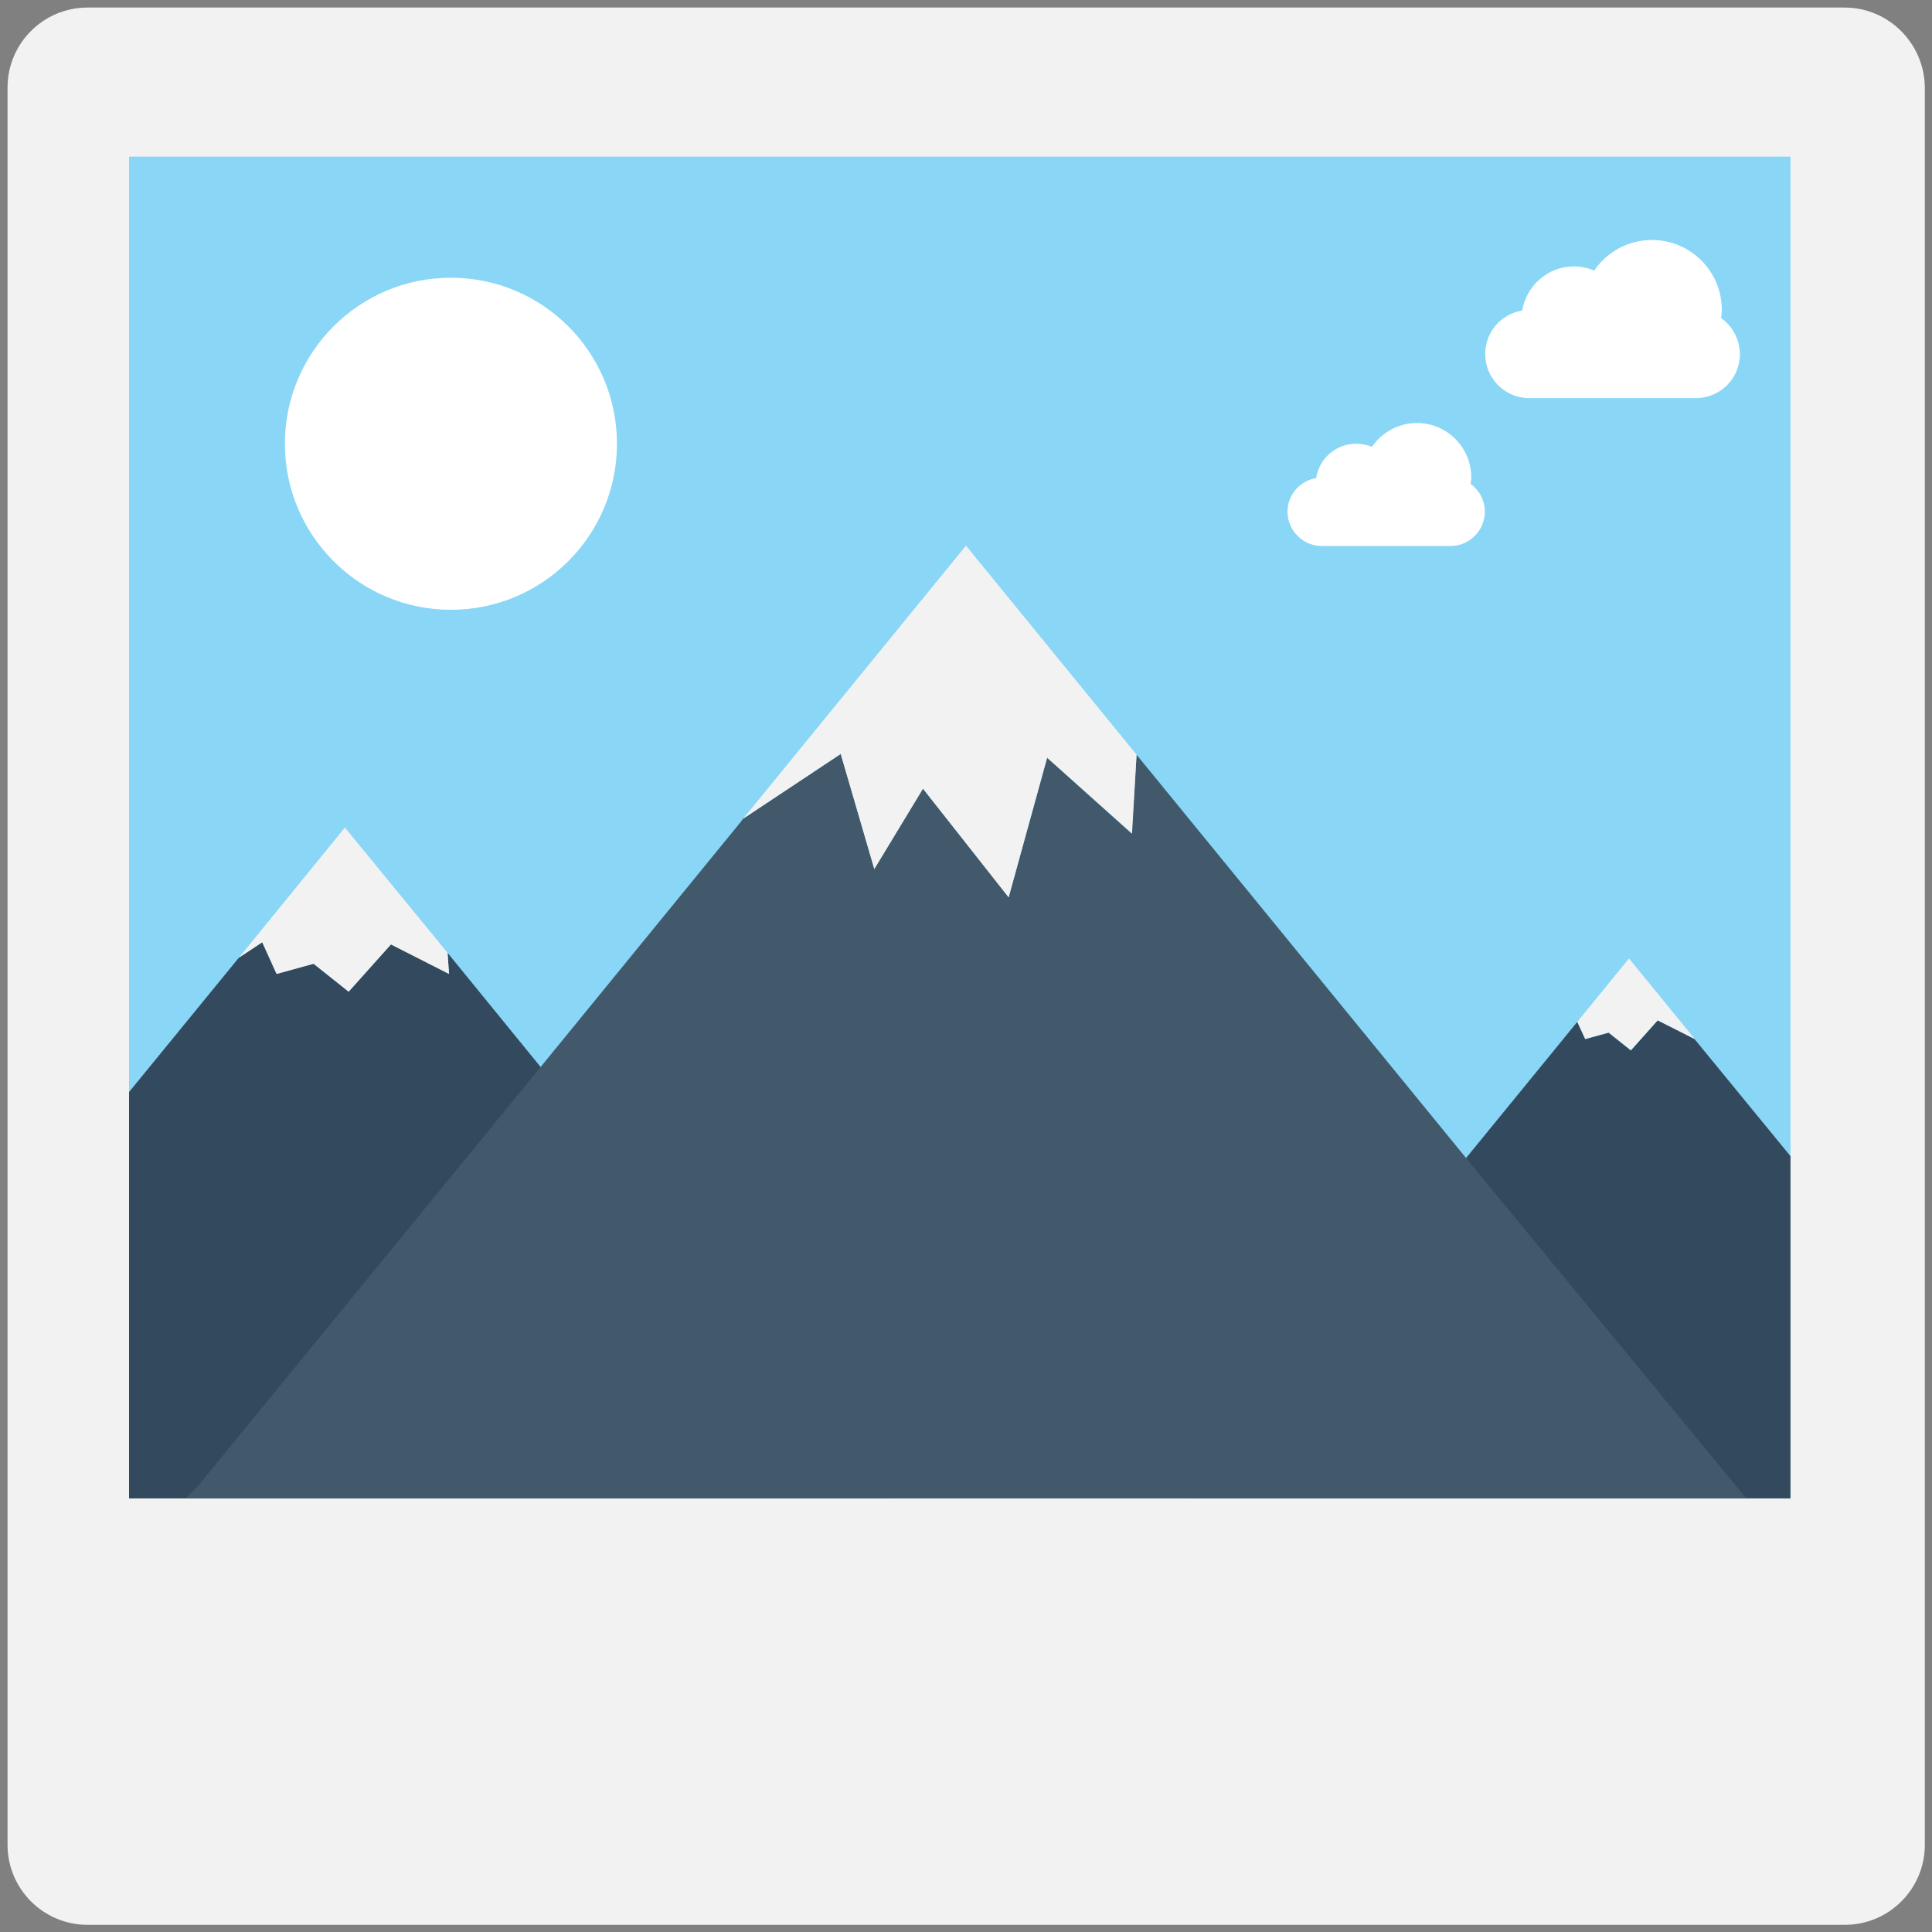 <?xml version="1.0" encoding="utf-8"?>
<!-- Generator: Adobe Illustrator 18.0.0, SVG Export Plug-In . SVG Version: 6.00 Build 0)  -->
<!DOCTYPE svg PUBLIC "-//W3C//DTD SVG 1.1//EN" "http://www.w3.org/Graphics/SVG/1.1/DTD/svg11.dtd">
<svg version="1.1" id="Layer_1" xmlns="http://www.w3.org/2000/svg" xmlns:xlink="http://www.w3.org/1999/xlink" x="0px" y="0px"
	 viewBox="0 0 512 512" enable-background="new 0 0 512 512" xml:space="preserve">
<rect x="0" y="0" width="512" height="512" fill="#808080" stroke="none"/>
<g>
	<path fill="#F2F2F2" d="M488.8,2H23.2C11.5,2,2,11.5,2,23.2v465.7c0,11.7,9.5,21.2,21.2,21.2h465.7c11.7,0,21.2-9.5,21.2-21.2V23.2
		C510,11.5,500.5,2,488.8,2z"/>
	<rect x="34.2" y="41.5" fill="#89D6F7" width="440.3" height="355.6"/>
	<polygon fill="#334A5E" points="236.7,397.1 34.2,397.1 34.2,289.4 63.3,253.8 69.5,249.7 73.3,258.1 83.1,255.4 92.4,262.8 
		103.6,250.2 119,258.1 118.6,252.5 142.4,281.7 	"/>
	<polygon fill="#334A5E" points="474.5,306.4 474.5,397.1 314.8,397.1 387.7,307.9 418,270.8 420.1,275.4 426.3,273.7 432.2,278.4 
		439.3,270.4 449.1,275.4 	"/>
	<polygon fill="#F2F2F2" points="119,258.1 103.6,250.3 92.4,262.8 83.1,255.4 73.3,258.1 69.5,249.7 63.3,253.8 91.4,219.3 
		118.6,252.5 	"/>
	<polygon fill="#F2F2F2" points="449.1,275.3 439.3,270.4 432.2,278.3 426.3,273.6 420.1,275.3 418,270.8 431.7,254 	"/>
	<polygon fill="#41596B" points="462.8,397.1 49.2,397.1 52.8,393.4 142.1,284.2 196.4,217.7 196.9,217 197,216.9 222.8,199.8 
		231.7,230.3 244.6,209 267.3,237.8 277.5,200.8 299.9,220.9 301.2,200 306.5,206.5 391.8,310.9 	"/>
	<polygon fill="#F2F2F2" points="256,144.6 196.9,217 222.8,199.8 231.7,230.3 244.6,209 267.3,237.8 277.5,200.8 300,220.9 
		301.2,200 	"/>
	<circle fill="#FFFFFF" cx="119.5" cy="117.6" r="44"/>
	<path fill="#FFFFFF" d="M456.1,84.3c0.1-0.7,0.2-1.5,0.2-2.2c0-10.2-8.3-18.5-18.5-18.5c-6.4,0-12,3.2-15.3,8.1
		c-1.7-0.7-3.5-1.1-5.4-1.1c-6.9,0-12.6,5.1-13.7,11.7c-5.6,0.9-9.8,5.7-9.8,11.5c0,6.5,5.2,11.7,11.7,11.7h44.1
		c6.5,0,11.7-5.2,11.7-11.7C461,89.8,459.1,86.4,456.1,84.3z"/>
	<path fill="#FFFFFF" d="M389.7,128.2c0.1-0.6,0.2-1.1,0.2-1.7c0-7.9-6.4-14.4-14.4-14.4c-4.9,0-9.3,2.5-11.9,6.3
		c-1.3-0.5-2.7-0.8-4.2-0.8c-5.4,0-9.8,3.9-10.6,9.1c-4.3,0.7-7.6,4.4-7.6,8.9c0,5,4.1,9.1,9.1,9.1h34.1c5,0,9.1-4.1,9.1-9.1
		C393.5,132.5,392,129.9,389.7,128.2z"/>
</g>
</svg>
